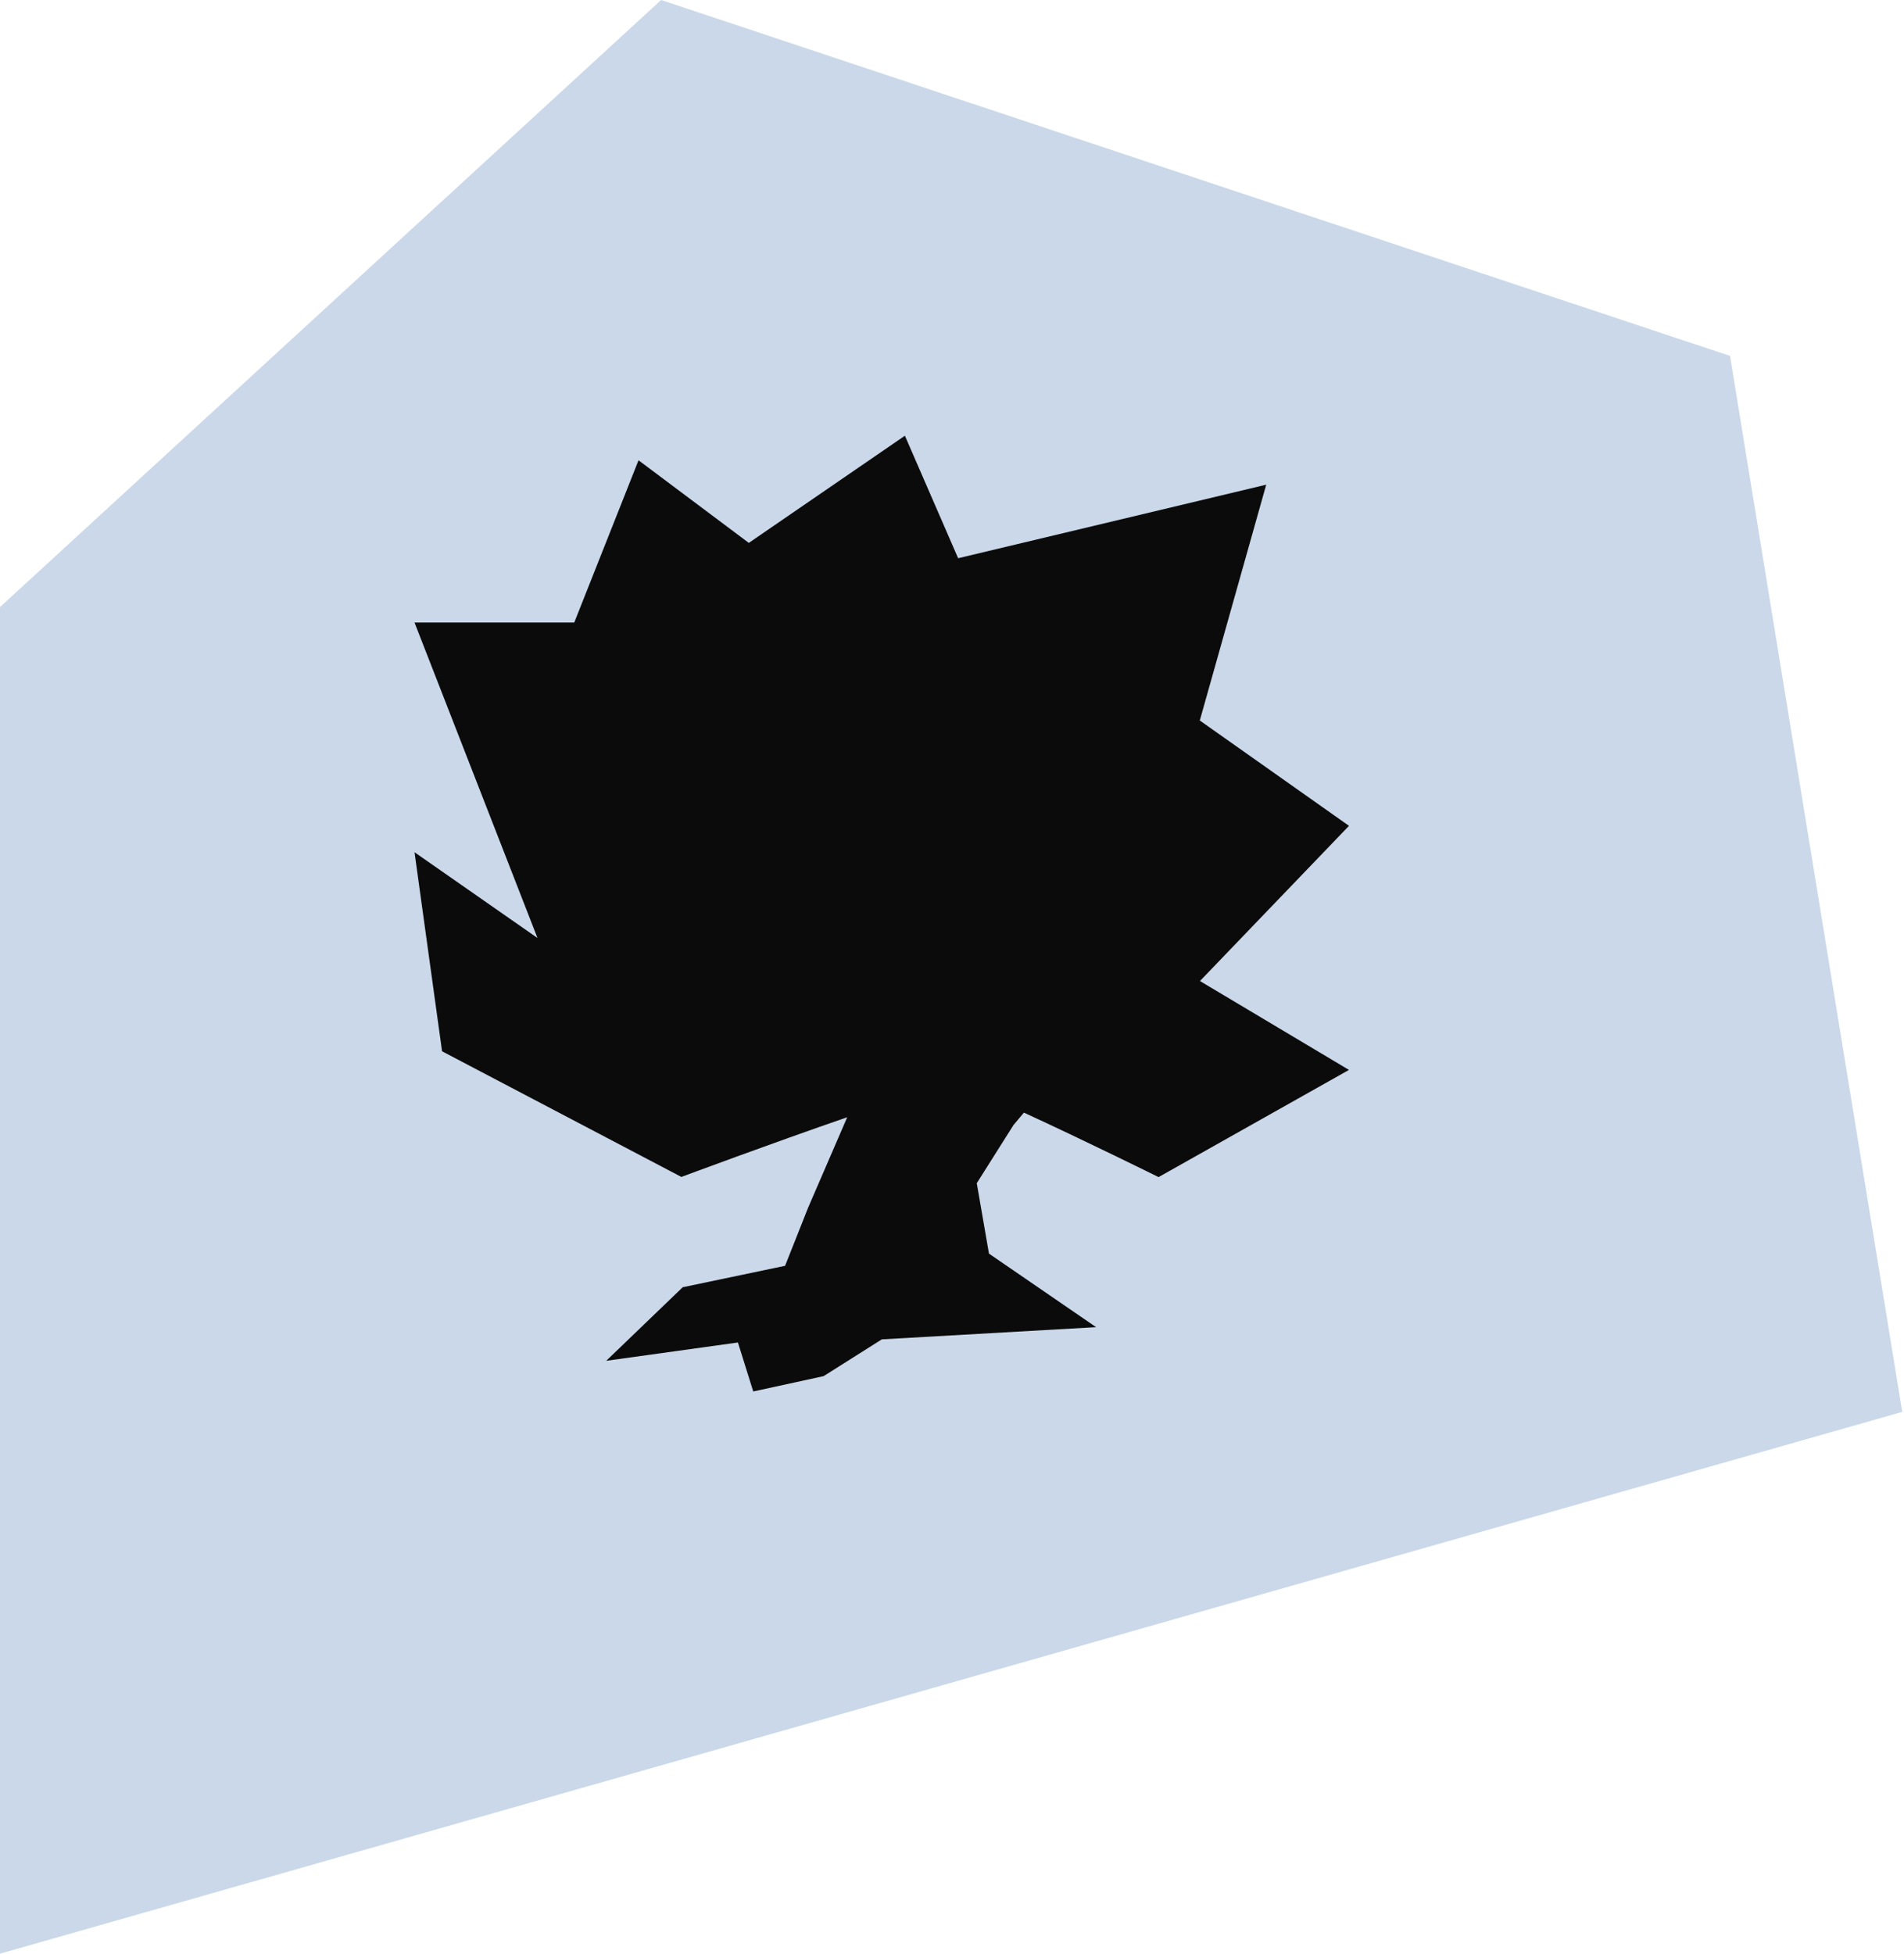 <svg width="271" height="278" viewBox="0 0 271 278" fill="none" xmlns="http://www.w3.org/2000/svg">
<path d="M270.748 200.903L246.237 50.648L94.1 0L0 86.383V278L270.748 200.903Z" fill="#CAD8E9"/>
<path d="M191.977 117.493L170.768 102.523L180.223 68.969L136.374 79.434L128.796 62L106.579 77.252L90.883 65.496L81.734 88.585H59L76.502 133.473L59 121.271L62.918 149.593L96.983 167.473C96.983 167.473 109.629 162.756 120.585 158.979L115.025 171.837L111.74 180.12L97.171 183.17L86.285 193.636L105.03 191.031L107.212 198L117.23 195.818L125.512 190.585L156.011 188.849L140.761 178.384L139.025 168.364L144.257 160.081L145.735 158.322C154.134 162.17 164.903 167.496 164.903 167.496L192 152.244L170.791 139.597L192 117.517L191.977 117.493Z" fill="#0B0B0B"/>
</svg>
